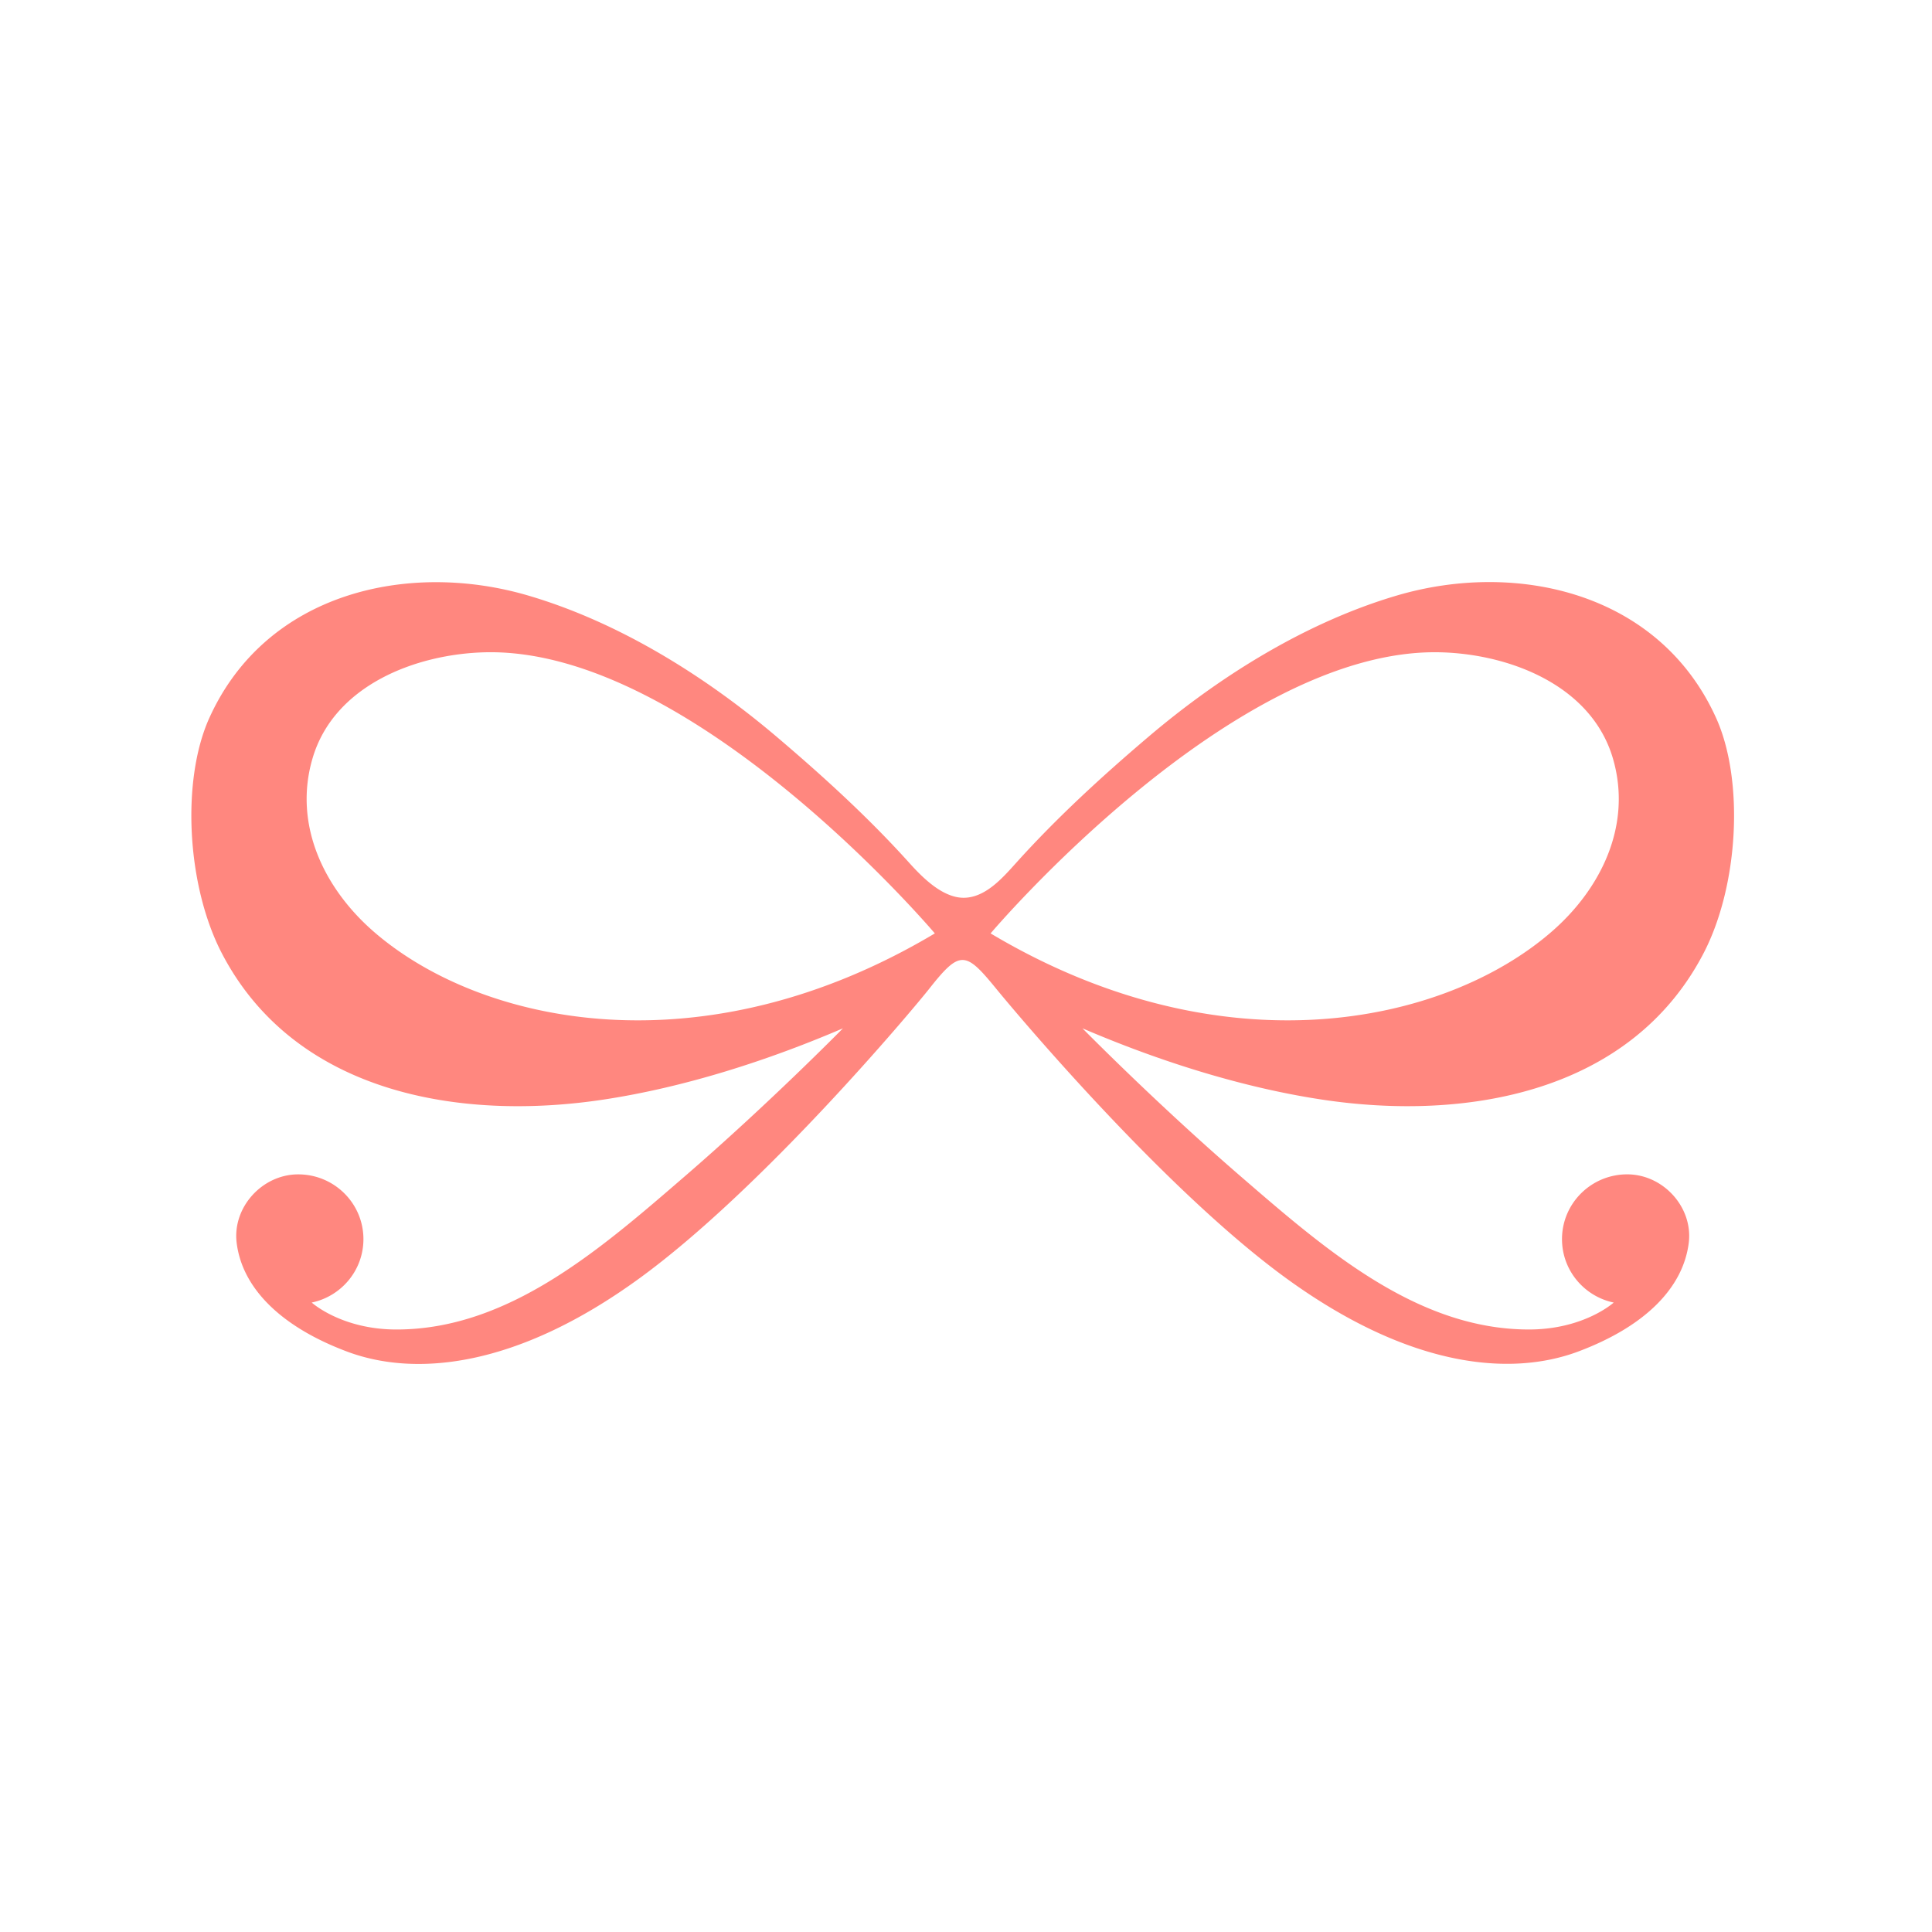 <svg xmlns="http://www.w3.org/2000/svg" xml:space="preserve" width="192" height="192" baseProfile="tiny"><path fill="#FF877F" d="M169.258 94.812c3.563-6.793 4.067-17.297 1.294-23.447-5.647-12.525-19.843-15.687-31.729-12.184-9.005 2.654-17.567 7.992-24.656 14.011-4.6 3.905-9.133 8.06-13.168 12.541-1.363 1.512-3.146 3.589-5.401 3.483a3.627 3.627 0 0 1-.314-.03c-1.956-.285-3.744-2.128-4.938-3.454-4.035-4.48-8.567-8.612-13.167-12.517-7.09-6.02-15.652-11.369-24.658-14.022-11.884-3.504-26.081-.347-31.727 12.177-2.773 6.15-2.269 16.651 1.293 23.444 7.217 13.765 23.458 16.644 37.893 14.461 8.047-1.218 16.33-3.878 23.793-7.082 0 0-7.304 7.438-15.703 14.694-8.398 7.255-17.528 15.237-28.666 15.237-5.478 0-8.427-2.678-8.427-2.678 2.936-.613 5.14-3.2 5.14-6.301 0-3.557-2.901-6.438-6.481-6.438s-6.552 3.276-6.117 6.806c.548 4.443 4.305 8.299 10.955 10.799 6.757 2.539 16.798 1.644 29.032-7.245 12.233-8.888 27.089-26.589 28.85-28.819 3.042-3.855 3.591-3.734 6.636 0 1.796 2.202 16.615 19.908 28.849 28.797 12.234 8.889 22.276 9.796 29.032 7.256 6.65-2.5 10.406-6.349 10.954-10.793.436-3.529-2.536-6.803-6.116-6.803s-6.481 2.884-6.481 6.439c0 3.101 2.203 5.688 5.14 6.303 0 0-2.948 2.676-8.427 2.676-11.138 0-20.268-7.98-28.666-15.236-8.399-7.256-15.703-14.693-15.703-14.693 7.462 3.203 15.747 5.863 23.794 7.081 14.432 2.182 30.673-.699 37.89-14.463zM37.164 92.606c-4.95-4.292-8.053-10.651-6.097-17.266 2.139-7.232 10.236-10.334 17.102-10.515 20.633-.544 44.734 27.935 44.734 27.935-23.084 13.761-45.085 9.084-55.739-.154zm61.28.155s24.1-28.479 44.732-27.935c6.866.18 14.964 3.283 17.104 10.515 1.955 6.614-1.147 12.974-6.099 17.266-10.653 9.237-32.654 13.914-55.737.154z"/></svg>